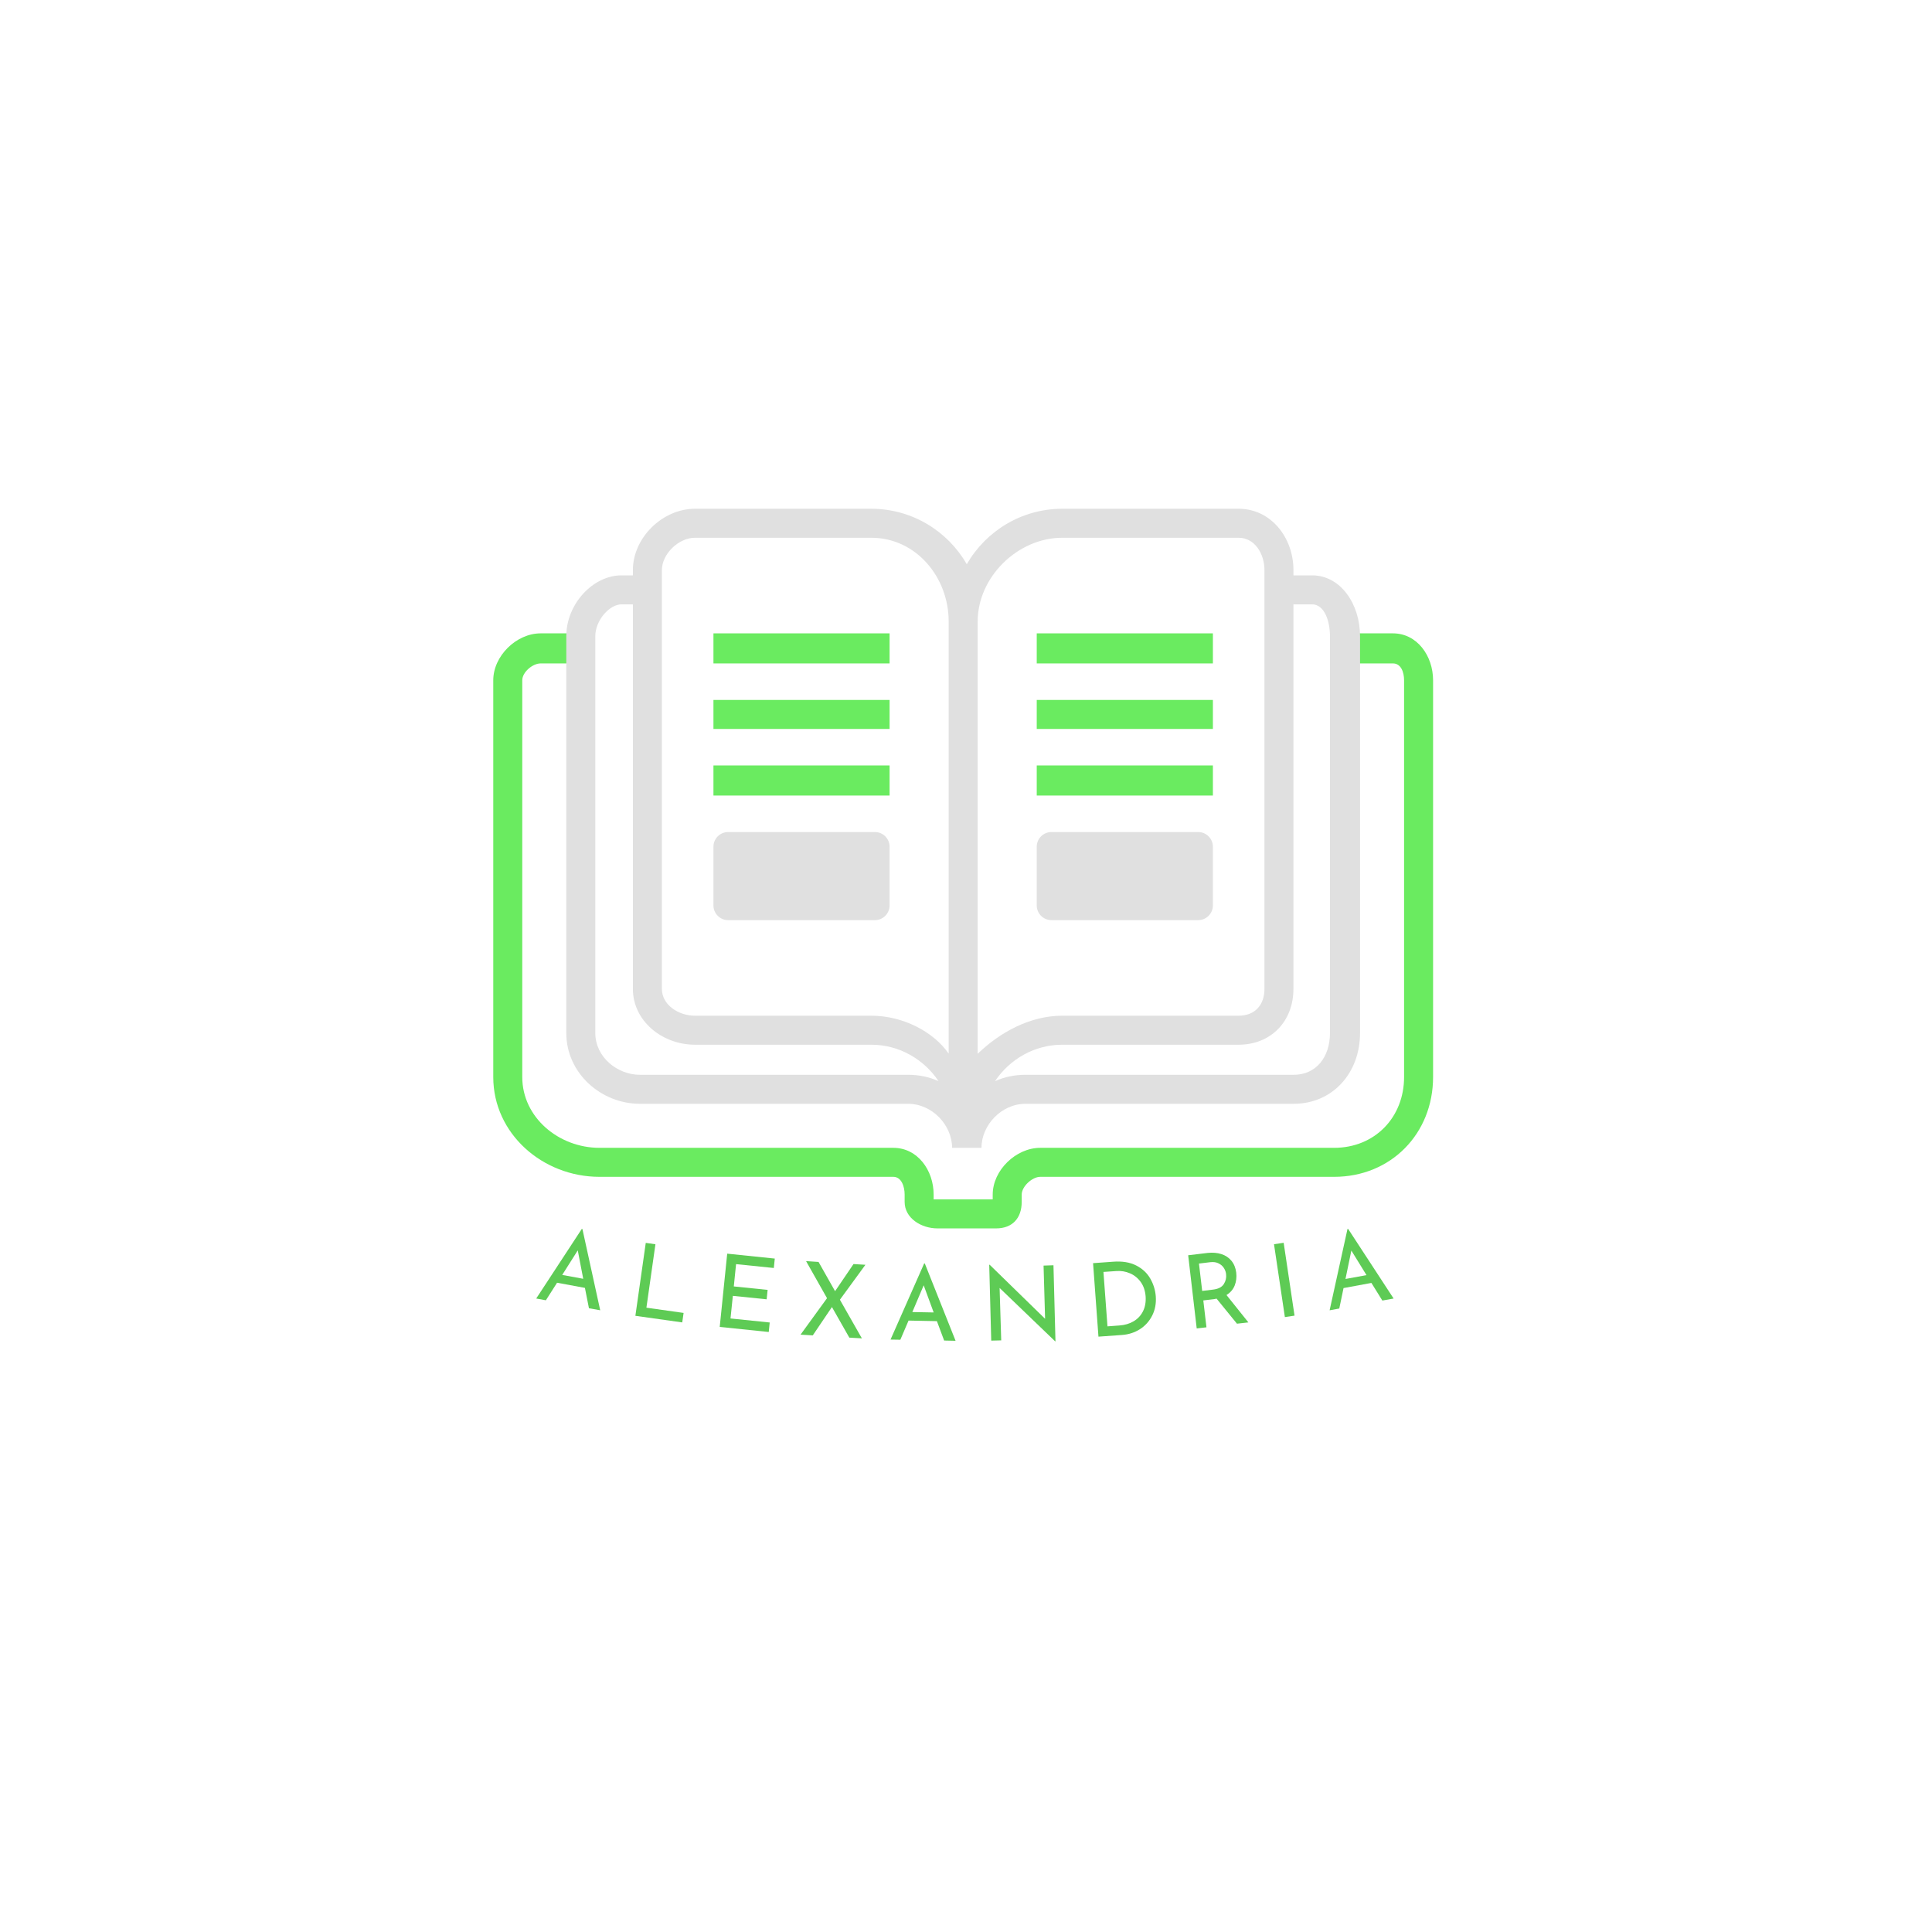 <svg xmlns="http://www.w3.org/2000/svg" xmlns:xlink="http://www.w3.org/1999/xlink" width="500" zoomAndPan="magnify" viewBox="0 0 375 375" height="500" preserveAspectRatio="xMidYMid meet" version="1.0"><defs><g/></defs><path fill="#6aeb60" d="M 270.363 122.934 L 261.062 122.934 L 261.062 128.77 L 270.363 128.77 C 271.938 128.77 272.531 130.473 272.531 132.043 L 272.531 209.051 C 272.531 216.914 266.82 222.793 258.957 222.793 L 201.914 222.793 C 197.195 222.793 192.684 227.148 192.684 231.867 L 192.684 232.801 L 181.219 232.801 L 181.219 231.867 C 181.219 227.148 178.109 222.793 173.391 222.793 L 116.348 222.793 C 108.484 222.793 101.371 216.914 101.371 209.051 L 101.371 132.043 C 101.371 130.473 103.367 128.77 104.941 128.77 L 112.836 128.77 L 112.836 122.934 L 104.941 122.934 C 100.223 122.934 95.742 127.324 95.742 132.043 L 95.742 209.051 C 95.742 220.059 105.34 228.422 116.348 228.422 L 173.391 228.422 C 174.965 228.422 175.59 230.297 175.59 231.867 L 175.59 233.293 C 175.59 236.441 178.801 238.43 181.949 238.43 L 193.355 238.43 C 196.504 238.43 198.312 236.441 198.312 233.293 L 198.312 231.867 C 198.312 230.297 200.34 228.422 201.914 228.422 L 258.957 228.422 C 269.965 228.422 278.16 220.059 278.16 209.051 L 278.16 132.043 C 278.16 127.324 275.082 122.934 270.363 122.934 Z M 270.363 122.934 " fill-opacity="1" fill-rule="nonzero"/><path fill="#6aeb60" d="M 138.48 122.934 L 172.668 122.934 L 172.668 128.77 L 138.48 128.77 Z M 138.48 135.859 L 172.668 135.859 L 172.668 141.488 L 138.48 141.488 Z M 138.48 148.574 L 172.668 148.574 L 172.668 154.414 L 138.48 154.414 Z M 201.23 122.934 L 235.422 122.934 L 235.422 128.77 L 201.23 128.77 Z M 201.23 135.859 L 235.422 135.859 L 235.422 141.488 L 201.23 141.488 Z M 201.23 148.574 L 235.422 148.574 L 235.422 154.414 L 201.23 154.414 Z M 201.23 148.574 " fill-opacity="1" fill-rule="nonzero"/><path fill="#e0e0e0" d="M 254.68 111.676 L 251.059 111.676 L 251.059 110.652 C 251.059 104.363 246.707 98.75 240.418 98.75 L 206.191 98.75 C 198.266 98.75 191.348 103.094 187.652 109.512 C 183.957 103.094 177.039 98.75 169.113 98.75 L 134.887 98.75 C 128.598 98.75 122.844 104.363 122.844 110.652 L 122.844 111.676 L 120.629 111.676 C 115.125 111.676 109.918 117.195 109.918 123.488 L 109.918 200.496 C 109.918 208.359 116.723 214.246 124.191 214.246 L 176.242 214.246 C 180.961 214.246 184.801 218.414 184.801 222.793 L 190.504 222.793 C 190.504 218.414 194.344 214.246 199.062 214.246 L 251.113 214.246 C 258.582 214.246 263.984 208.359 263.984 200.496 L 263.984 123.488 C 263.98 117.195 260.184 111.676 254.68 111.676 Z M 206.191 104.379 L 240.418 104.379 C 243.562 104.379 245.43 107.508 245.43 110.652 L 245.43 191.938 C 245.43 195.086 243.562 197.148 240.418 197.148 L 206.191 197.148 C 199.992 197.148 194.145 200.312 189.766 204.539 L 189.766 120.633 C 189.766 111.984 197.543 104.379 206.191 104.379 Z M 128.473 110.652 C 128.473 107.508 131.742 104.379 134.887 104.379 L 169.113 104.379 C 177.762 104.379 184.137 111.984 184.137 120.633 L 184.137 204.504 C 181.219 200.289 175.305 197.148 169.113 197.148 L 134.887 197.148 C 131.742 197.148 128.473 195.086 128.473 191.938 Z M 124.191 208.617 C 119.867 208.617 115.547 205.215 115.547 200.496 L 115.547 123.488 C 115.547 120.395 118.309 117.305 120.625 117.305 L 122.844 117.305 L 122.844 191.938 C 122.844 198.23 128.598 202.777 134.887 202.777 L 169.113 202.777 C 174.559 202.777 179.359 205.633 182.172 209.855 C 180.363 209.027 178.359 208.617 176.242 208.617 Z M 258.145 200.496 C 258.145 205.215 255.438 208.617 251.113 208.617 L 199.062 208.617 C 196.945 208.617 194.941 209.027 193.133 209.855 C 195.945 205.633 200.746 202.777 206.191 202.777 L 240.418 202.777 C 246.707 202.777 251.055 198.23 251.055 191.938 L 251.055 117.305 L 254.68 117.305 C 256.996 117.305 258.145 120.395 258.145 123.488 Z M 258.145 200.496 " fill-opacity="1" fill-rule="nonzero"/><path fill="#e0e0e0" d="M 172.668 175.742 C 172.668 177.32 171.395 178.598 169.816 178.598 L 141.332 178.598 C 139.758 178.598 138.48 177.32 138.48 175.742 L 138.48 164.352 C 138.48 162.777 139.758 161.5 141.332 161.5 L 169.816 161.5 C 171.395 161.5 172.668 162.777 172.668 164.352 Z M 235.422 175.742 C 235.422 177.32 234.145 178.598 232.57 178.598 L 204.082 178.598 C 202.508 178.598 201.23 177.32 201.23 175.742 L 201.23 164.352 C 201.23 162.777 202.508 161.5 204.082 161.5 L 232.57 161.5 C 234.145 161.5 235.422 162.777 235.422 164.352 Z M 235.422 175.742 " fill-opacity="1" fill-rule="nonzero"/><g fill="#5ecb55" fill-opacity="1"><g transform="translate(103.47, 251.931)"><g><path d="M 10.062 -1.953 L 4.656 -2.953 L 2.484 0.453 L 0.609 0.109 L 9.453 -13.391 L 9.578 -13.375 L 13.031 2.391 L 10.844 2 Z M 9.734 -3.719 L 8.672 -9.234 L 5.656 -4.469 Z M 9.734 -3.719 "/></g></g></g><g fill="#5ecb55" fill-opacity="1"><g transform="translate(121.28, 255.102)"><g><path d="M 5.938 -13.594 L 4.188 -1.281 L 11.406 -0.266 L 11.141 1.578 L 2.047 0.297 L 4.062 -13.859 Z M 5.938 -13.594 "/></g></g></g><g fill="#5ecb55" fill-opacity="1"><g transform="translate(137.651, 257.351)"><g><path d="M 12.734 -13.062 L 12.547 -11.234 L 5.219 -11.984 L 4.781 -7.656 L 11.344 -6.984 L 11.156 -5.156 L 4.594 -5.828 L 4.141 -1.438 L 11.75 -0.656 L 11.562 1.188 L 2.047 0.203 L 3.5 -14.016 Z M 12.734 -13.062 "/></g></g></g><g fill="#5ecb55" fill-opacity="1"><g transform="translate(154.712, 259.009)"><g><path d="M 10.141 0.625 L 6.766 -5.312 L 3.047 0.188 L 0.672 0.047 L 5.812 -7.031 L 1.75 -14.219 L 4.172 -14.062 L 7.375 -8.391 L 10.953 -13.656 L 13.266 -13.516 L 8.312 -6.734 L 12.578 0.766 Z M 10.141 0.625 "/></g></g></g><g fill="#5ecb55" fill-opacity="1"><g transform="translate(172.226, 259.995)"><g><path d="M 9.625 -3.562 L 4.125 -3.672 L 2.531 0.047 L 0.625 0.016 L 7.156 -14.766 L 7.281 -14.75 L 13.25 0.25 L 11.031 0.203 Z M 9 -5.25 L 7.062 -10.516 L 4.859 -5.328 Z M 9 -5.25 "/></g></g></g><g fill="#5ecb55" fill-opacity="1"><g transform="translate(190.336, 260.275)"><g><path d="M 14.141 -14.688 L 14.531 0.078 L 14.469 0.078 L 3.688 -10.281 L 4 -0.109 L 2.062 -0.062 L 1.672 -14.781 L 1.766 -14.781 L 12.516 -4.297 L 12.219 -14.625 Z M 14.141 -14.688 "/></g></g></g><g fill="#5ecb55" fill-opacity="1"><g transform="translate(211.148, 259.601)"><g><path d="M 1.016 -14.422 L 4.906 -14.703 C 6.676 -14.836 8.172 -14.594 9.391 -13.969 C 10.609 -13.344 11.52 -12.492 12.125 -11.422 C 12.738 -10.348 13.094 -9.203 13.188 -7.984 C 13.289 -6.598 13.055 -5.348 12.484 -4.234 C 11.922 -3.129 11.125 -2.25 10.094 -1.594 C 9.062 -0.945 7.91 -0.578 6.641 -0.484 L 2.062 -0.156 Z M 6.125 -2.328 C 7.176 -2.398 8.098 -2.672 8.891 -3.141 C 9.691 -3.617 10.297 -4.266 10.703 -5.078 C 11.117 -5.898 11.289 -6.859 11.219 -7.953 C 11.133 -9.066 10.816 -10.004 10.266 -10.766 C 9.711 -11.535 9.016 -12.098 8.172 -12.453 C 7.336 -12.816 6.457 -12.961 5.531 -12.891 L 3.031 -12.719 L 3.812 -2.156 Z M 6.125 -2.328 "/></g></g></g><g fill="#5ecb55" fill-opacity="1"><g transform="translate(230.234, 258.083)"><g><path d="M 9.859 -1.156 L 5.906 -6.016 C 5.801 -5.984 5.645 -5.953 5.438 -5.922 L 3.328 -5.672 L 3.938 -0.453 L 2.047 -0.234 L 0.391 -14.438 L 4.172 -14.891 C 5.141 -14.992 6.02 -14.922 6.812 -14.672 C 7.613 -14.422 8.27 -13.988 8.781 -13.375 C 9.289 -12.758 9.602 -11.988 9.719 -11.062 C 9.82 -10.176 9.723 -9.348 9.422 -8.578 C 9.117 -7.805 8.586 -7.188 7.828 -6.719 L 12.078 -1.406 Z M 5.172 -7.766 C 6.203 -7.879 6.91 -8.234 7.297 -8.828 C 7.68 -9.422 7.832 -10.066 7.75 -10.766 C 7.707 -11.18 7.566 -11.578 7.328 -11.953 C 7.086 -12.336 6.742 -12.641 6.297 -12.859 C 5.859 -13.086 5.32 -13.164 4.688 -13.094 L 2.484 -12.828 L 3.109 -7.516 Z M 5.172 -7.766 "/></g></g></g><g fill="#5ecb55" fill-opacity="1"><g transform="translate(247.346, 255.957)"><g><path d="M 1.812 -14.734 L 3.922 -0.594 L 2.047 -0.312 L -0.062 -14.453 Z M 1.812 -14.734 "/></g></g></g><g fill="#5ecb55" fill-opacity="1"><g transform="translate(257.469, 254.436)"><g><path d="M 8.719 -5.422 L 3.312 -4.422 L 2.484 -0.453 L 0.609 -0.109 L 4.078 -15.891 L 4.203 -15.906 L 13.031 -2.391 L 10.844 -2 Z M 7.766 -6.938 L 4.828 -11.703 L 3.688 -6.188 Z M 7.766 -6.938 "/></g></g></g></svg>